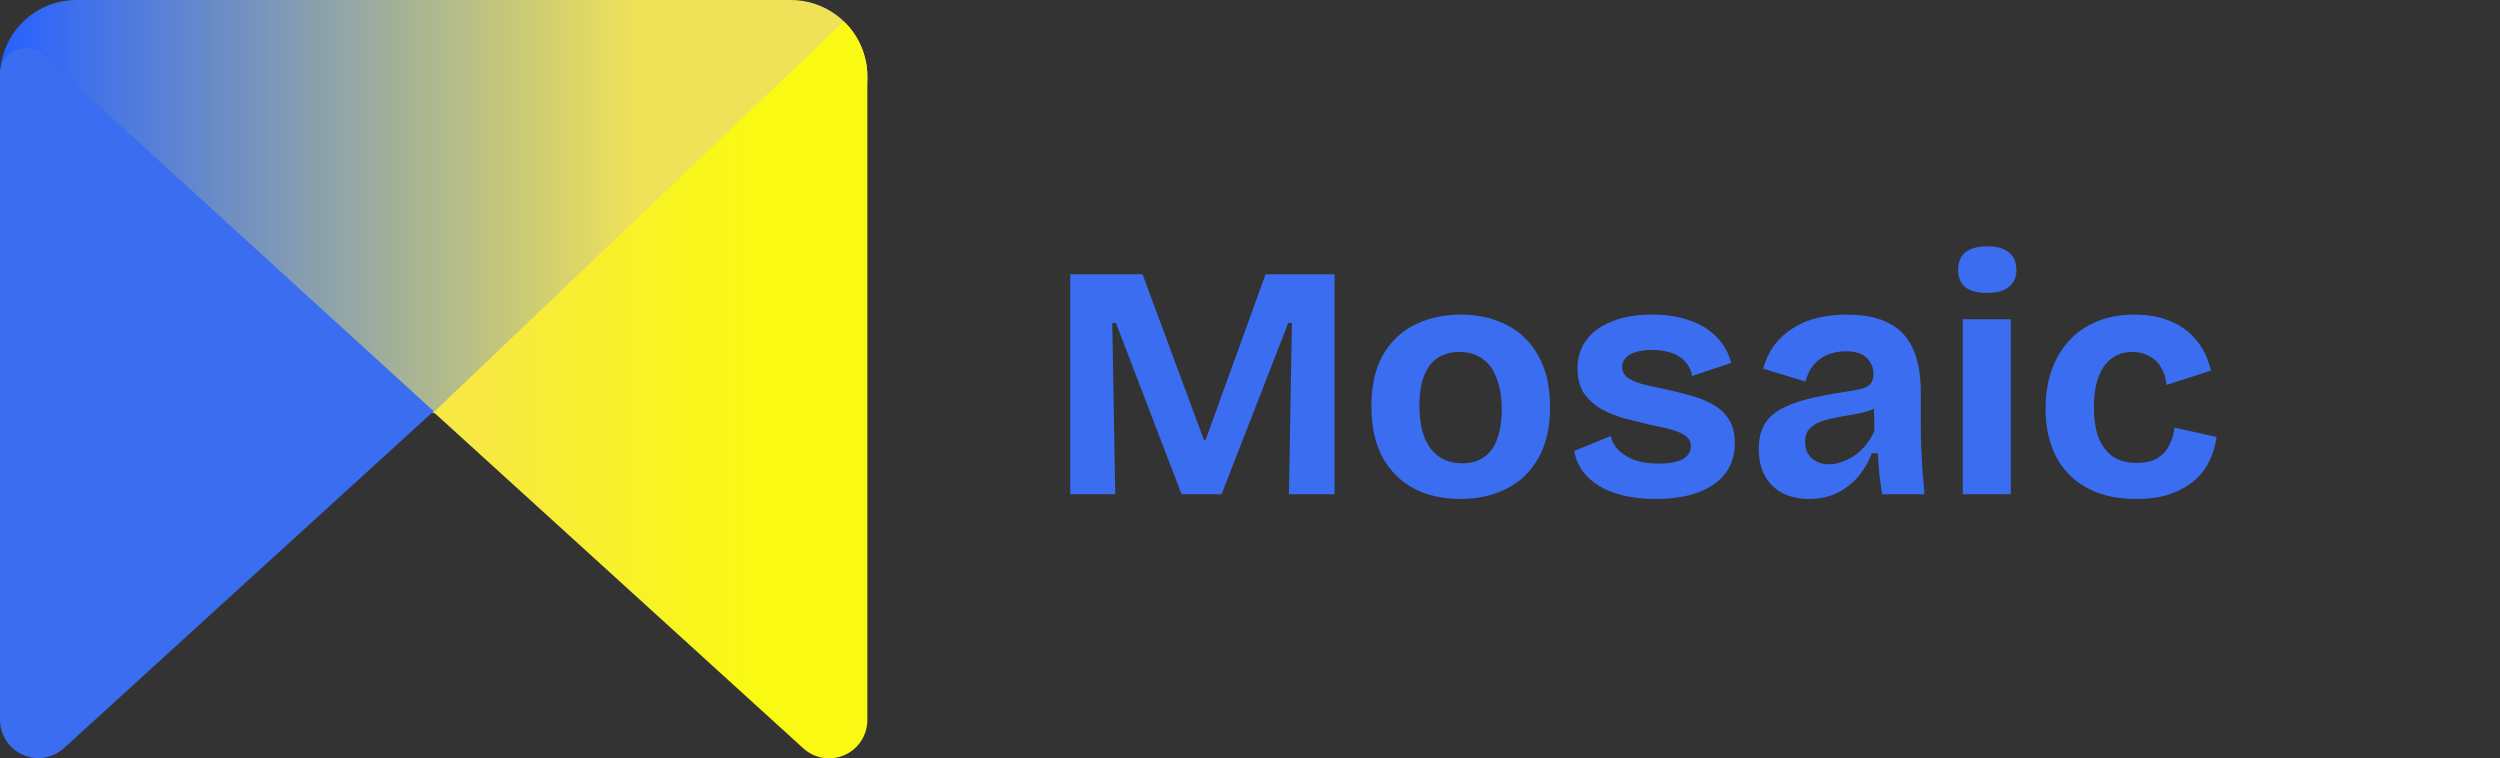 <svg width="300" height="91" viewBox="0 0 300 91" fill="none" xmlns="http://www.w3.org/2000/svg">
<rect x="0" y="0" width="300" height="91" fill="#333333" stroke="none"/>
<path d="M128.43 59.314V32.914H137.11L144.47 52.794H144.67L151.87 32.914H160.15V59.314H154.67L155.03 38.754H154.59L146.59 59.314H141.79L133.91 38.754H133.47L133.83 59.314H128.43ZM175.248 59.874C173.142 59.874 171.288 59.461 169.688 58.634C168.088 57.781 166.835 56.541 165.928 54.914C165.022 53.261 164.568 51.208 164.568 48.754C164.568 46.301 165.022 44.261 165.928 42.634C166.862 41.008 168.128 39.794 169.728 38.994C171.355 38.167 173.195 37.754 175.248 37.754C177.355 37.754 179.208 38.167 180.808 38.994C182.435 39.821 183.702 41.061 184.608 42.714C185.542 44.341 186.008 46.381 186.008 48.834C186.008 51.314 185.528 53.381 184.568 55.034C183.635 56.661 182.355 57.874 180.728 58.674C179.128 59.474 177.302 59.874 175.248 59.874ZM175.448 55.594C176.488 55.594 177.355 55.354 178.048 54.874C178.768 54.394 179.302 53.674 179.648 52.714C180.022 51.727 180.208 50.541 180.208 49.154C180.208 47.688 180.008 46.447 179.608 45.434C179.235 44.394 178.675 43.608 177.928 43.074C177.182 42.514 176.235 42.234 175.088 42.234C174.102 42.234 173.248 42.474 172.528 42.954C171.808 43.407 171.262 44.127 170.888 45.114C170.515 46.074 170.328 47.261 170.328 48.674C170.328 50.941 170.782 52.661 171.688 53.834C172.595 55.008 173.848 55.594 175.448 55.594ZM198.699 59.874C197.285 59.874 196.005 59.741 194.859 59.474C193.712 59.208 192.725 58.821 191.899 58.314C191.072 57.807 190.405 57.208 189.899 56.514C189.392 55.794 189.059 54.994 188.899 54.114L193.299 52.314C193.405 52.901 193.699 53.447 194.179 53.954C194.659 54.461 195.299 54.874 196.099 55.194C196.925 55.487 197.912 55.634 199.059 55.634C200.285 55.634 201.232 55.461 201.899 55.114C202.565 54.741 202.899 54.221 202.899 53.554C202.899 53.047 202.712 52.648 202.339 52.354C201.965 52.061 201.419 51.807 200.699 51.594C199.979 51.381 199.112 51.181 198.099 50.994C197.112 50.754 196.099 50.501 195.059 50.234C194.045 49.968 193.099 49.594 192.219 49.114C191.365 48.634 190.659 48.008 190.099 47.234C189.565 46.434 189.299 45.421 189.299 44.194C189.299 42.914 189.645 41.794 190.339 40.834C191.032 39.874 192.045 39.127 193.379 38.594C194.712 38.034 196.339 37.754 198.259 37.754C199.992 37.754 201.512 37.994 202.819 38.474C204.125 38.928 205.192 39.594 206.019 40.474C206.872 41.328 207.445 42.354 207.739 43.554L203.059 45.114C202.952 44.474 202.685 43.914 202.259 43.434C201.859 42.954 201.312 42.594 200.619 42.354C199.952 42.114 199.165 41.994 198.259 41.994C197.112 41.994 196.219 42.181 195.579 42.554C194.965 42.928 194.659 43.421 194.659 44.034C194.659 44.541 194.859 44.954 195.259 45.274C195.685 45.594 196.272 45.861 197.019 46.074C197.765 46.261 198.645 46.461 199.659 46.674C200.725 46.888 201.765 47.141 202.779 47.434C203.792 47.701 204.699 48.061 205.499 48.514C206.325 48.968 206.979 49.568 207.459 50.314C207.939 51.061 208.179 52.021 208.179 53.194C208.179 54.581 207.805 55.781 207.059 56.794C206.312 57.781 205.232 58.541 203.819 59.074C202.405 59.608 200.699 59.874 198.699 59.874ZM217.055 59.874C215.881 59.874 214.841 59.648 213.935 59.194C213.028 58.714 212.321 58.034 211.815 57.154C211.308 56.274 211.055 55.181 211.055 53.874C211.055 52.727 211.268 51.767 211.695 50.994C212.148 50.221 212.801 49.594 213.655 49.114C214.508 48.634 215.561 48.234 216.815 47.914C218.068 47.594 219.495 47.314 221.095 47.074C221.948 46.941 222.641 46.821 223.175 46.714C223.735 46.581 224.148 46.381 224.415 46.114C224.681 45.821 224.815 45.407 224.815 44.874C224.815 44.127 224.548 43.487 224.015 42.954C223.481 42.421 222.641 42.154 221.495 42.154C220.721 42.154 220.001 42.288 219.335 42.554C218.695 42.821 218.135 43.221 217.655 43.754C217.201 44.288 216.868 44.968 216.655 45.794L211.575 44.234C211.895 43.141 212.348 42.194 212.935 41.394C213.548 40.594 214.281 39.928 215.135 39.394C215.988 38.834 216.961 38.421 218.055 38.154C219.148 37.888 220.335 37.754 221.615 37.754C223.668 37.754 225.335 38.087 226.615 38.754C227.921 39.394 228.895 40.407 229.535 41.794C230.175 43.154 230.495 44.914 230.495 47.074V50.674C230.495 51.608 230.508 52.554 230.535 53.514C230.588 54.474 230.641 55.447 230.695 56.434C230.775 57.394 230.855 58.354 230.935 59.314H225.855C225.748 58.648 225.641 57.888 225.535 57.034C225.455 56.154 225.388 55.274 225.335 54.394H224.615C224.241 55.407 223.708 56.328 223.015 57.154C222.321 57.981 221.468 58.648 220.455 59.154C219.468 59.634 218.335 59.874 217.055 59.874ZM219.495 55.714C220.001 55.714 220.508 55.621 221.015 55.434C221.548 55.248 222.055 54.994 222.535 54.674C223.041 54.328 223.495 53.901 223.895 53.394C224.321 52.888 224.668 52.314 224.935 51.674L224.855 48.314L225.775 48.514C225.295 48.861 224.735 49.141 224.095 49.354C223.455 49.541 222.788 49.688 222.095 49.794C221.428 49.901 220.761 50.021 220.095 50.154C219.428 50.288 218.828 50.461 218.295 50.674C217.788 50.888 217.375 51.181 217.055 51.554C216.761 51.901 216.615 52.394 216.615 53.034C216.615 53.861 216.881 54.514 217.415 54.994C217.948 55.474 218.641 55.714 219.495 55.714ZM235.533 59.314V38.314H241.293V59.314H235.533ZM238.453 35.154C237.333 35.154 236.466 34.928 235.853 34.474C235.266 33.994 234.973 33.301 234.973 32.394C234.973 31.461 235.266 30.754 235.853 30.274C236.466 29.794 237.333 29.554 238.453 29.554C239.6 29.554 240.466 29.794 241.053 30.274C241.666 30.754 241.973 31.461 241.973 32.394C241.973 33.274 241.666 33.954 241.053 34.434C240.466 34.914 239.6 35.154 238.453 35.154ZM256.347 59.874C254.533 59.874 252.947 59.608 251.587 59.074C250.227 58.541 249.093 57.794 248.187 56.834C247.28 55.874 246.6 54.741 246.147 53.434C245.693 52.101 245.467 50.648 245.467 49.074C245.467 47.421 245.693 45.914 246.147 44.554C246.627 43.167 247.32 41.968 248.227 40.954C249.133 39.941 250.253 39.154 251.587 38.594C252.92 38.034 254.44 37.754 256.147 37.754C257.853 37.754 259.333 38.034 260.587 38.594C261.867 39.154 262.893 39.941 263.667 40.954C264.467 41.941 265.013 43.114 265.307 44.474L259.987 46.194C259.907 45.367 259.68 44.661 259.307 44.074C258.96 43.461 258.48 43.008 257.867 42.714C257.28 42.394 256.613 42.234 255.867 42.234C255.093 42.234 254.427 42.394 253.867 42.714C253.307 43.008 252.827 43.447 252.427 44.034C252.053 44.594 251.76 45.288 251.547 46.114C251.36 46.914 251.267 47.821 251.267 48.834C251.267 50.274 251.453 51.501 251.827 52.514C252.227 53.501 252.8 54.261 253.547 54.794C254.32 55.301 255.267 55.554 256.387 55.554C257.453 55.554 258.307 55.354 258.947 54.954C259.587 54.528 260.053 53.994 260.347 53.354C260.667 52.688 260.867 52.008 260.947 51.314L265.987 52.434C265.853 53.474 265.56 54.447 265.107 55.354C264.68 56.261 264.067 57.047 263.267 57.714C262.467 58.381 261.493 58.914 260.347 59.314C259.227 59.688 257.893 59.874 256.347 59.874Z" fill="#3A6DF0"/>
<path d="M9.184 1.89295e-06L94.898 1.89295e-06C96.862 -0.001 98.775 0.627 100.355 1.794C101.936 2.96 103.101 4.603 103.68 6.481C104.259 8.358 104.22 10.372 103.571 12.227C102.922 14.081 101.695 15.679 100.072 16.784L52.041 49.618L7.62939e-05 13.231V9.188C7.62939e-05 6.752 0.968 4.414 2.69 2.691C4.412 0.968 6.748 1.89295e-06 9.184 1.89295e-06Z" fill="url(#paint0_linear_8_5)"/>
<path d="M104.082 9.373L104.082 86.433C104.076 87.321 103.814 88.189 103.326 88.931C102.838 89.673 102.146 90.257 101.333 90.614C100.52 90.97 99.621 91.083 98.745 90.939C97.87 90.795 97.054 90.4 96.398 89.802L52.041 49.465L101.265 2.573C102.174 3.447 102.893 4.5 103.377 5.664C103.862 6.829 104.102 8.081 104.082 9.342V9.373Z" fill="url(#paint1_linear_8_5)"/>
<path d="M0 8.821L0 86.372C-0.001 87.262 0.258 88.134 0.743 88.88C1.229 89.627 1.921 90.216 2.735 90.576C3.549 90.937 4.45 91.052 5.329 90.909C6.207 90.766 7.026 90.371 7.684 89.771L52.041 49.342L5.112 6.554C4.673 6.158 4.129 5.897 3.545 5.804C2.96 5.71 2.362 5.788 1.821 6.028C1.28 6.268 0.82 6.659 0.497 7.155C0.174 7.65 0.001 8.229 0 8.821Z" fill="#3A6DF0"/>
<defs>
<linearGradient id="paint0_linear_8_5" x1="7.62939e-05" y1="24.809" x2="76.561" y2="24.809" gradientUnits="userSpaceOnUse">
<stop stop-color="#2660FF"/>
<stop offset="1" stop-color="#EFE259"/>
</linearGradient>
<linearGradient id="paint1_linear_8_5" x1="90.551" y1="46.8" x2="56.724" y2="46.8" gradientUnits="userSpaceOnUse">
<stop stop-color="#F9F913"/>
<stop offset="1" stop-color="#F7E843"/>
</linearGradient>
</defs>
</svg>
